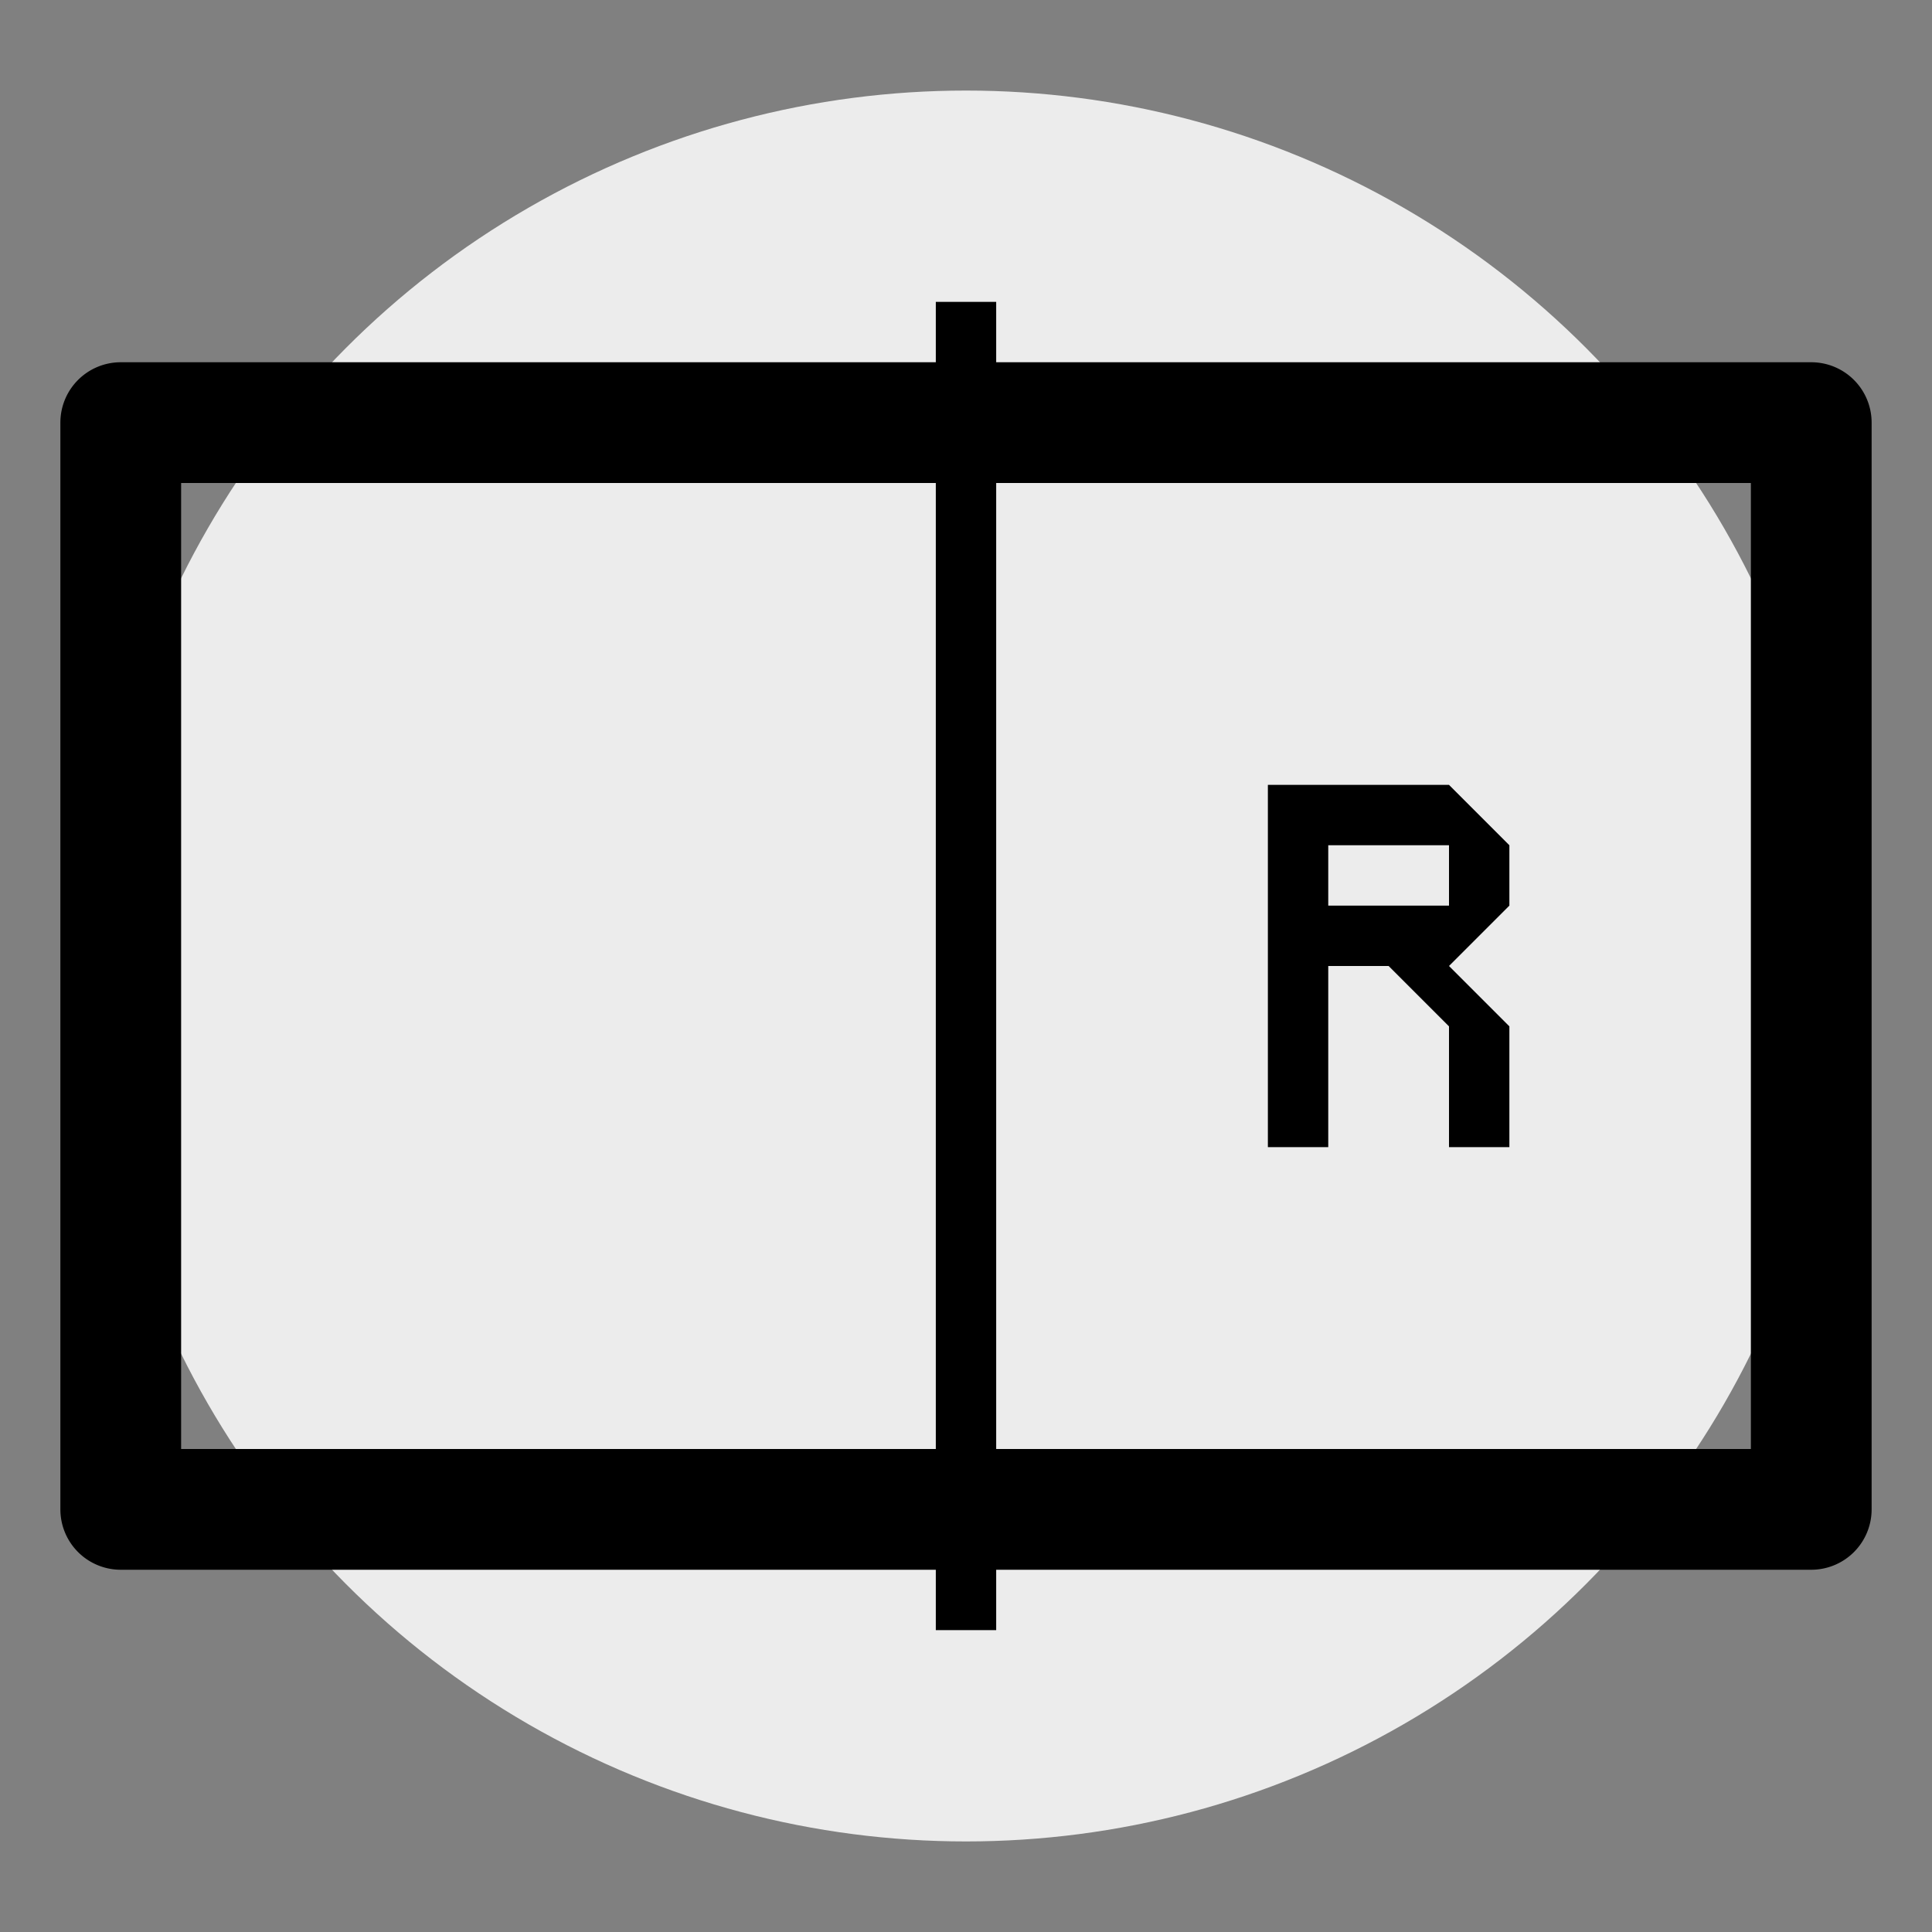 <svg xmlns="http://www.w3.org/2000/svg" width="32" height="32" viewBox="0 0 32 32"><rect x="0" y="0" width="32" height="32" fill="#808080" stroke="none"/><defs><style>.cls-1{fill:#ececec;}</style></defs><title>df</title><g id="Layer_37" data-name="Layer 37"><circle class="cls-1" cx="16" cy="16" r="14.5"/><rect x="15.5" y="5" width="1" height="22"/><path d="M25,17v2H24V17l-1-1H22v3H21V13h3l1,1v1l-1,1Zm-1-3H22v1h2Z"/><path d="M30,26H2a1,1,0,0,1-1-1V7A1,1,0,0,1,2,6H30a1,1,0,0,1,1,1V25A1,1,0,0,1,30,26ZM3,24H29V8H3Z"/></g></svg>